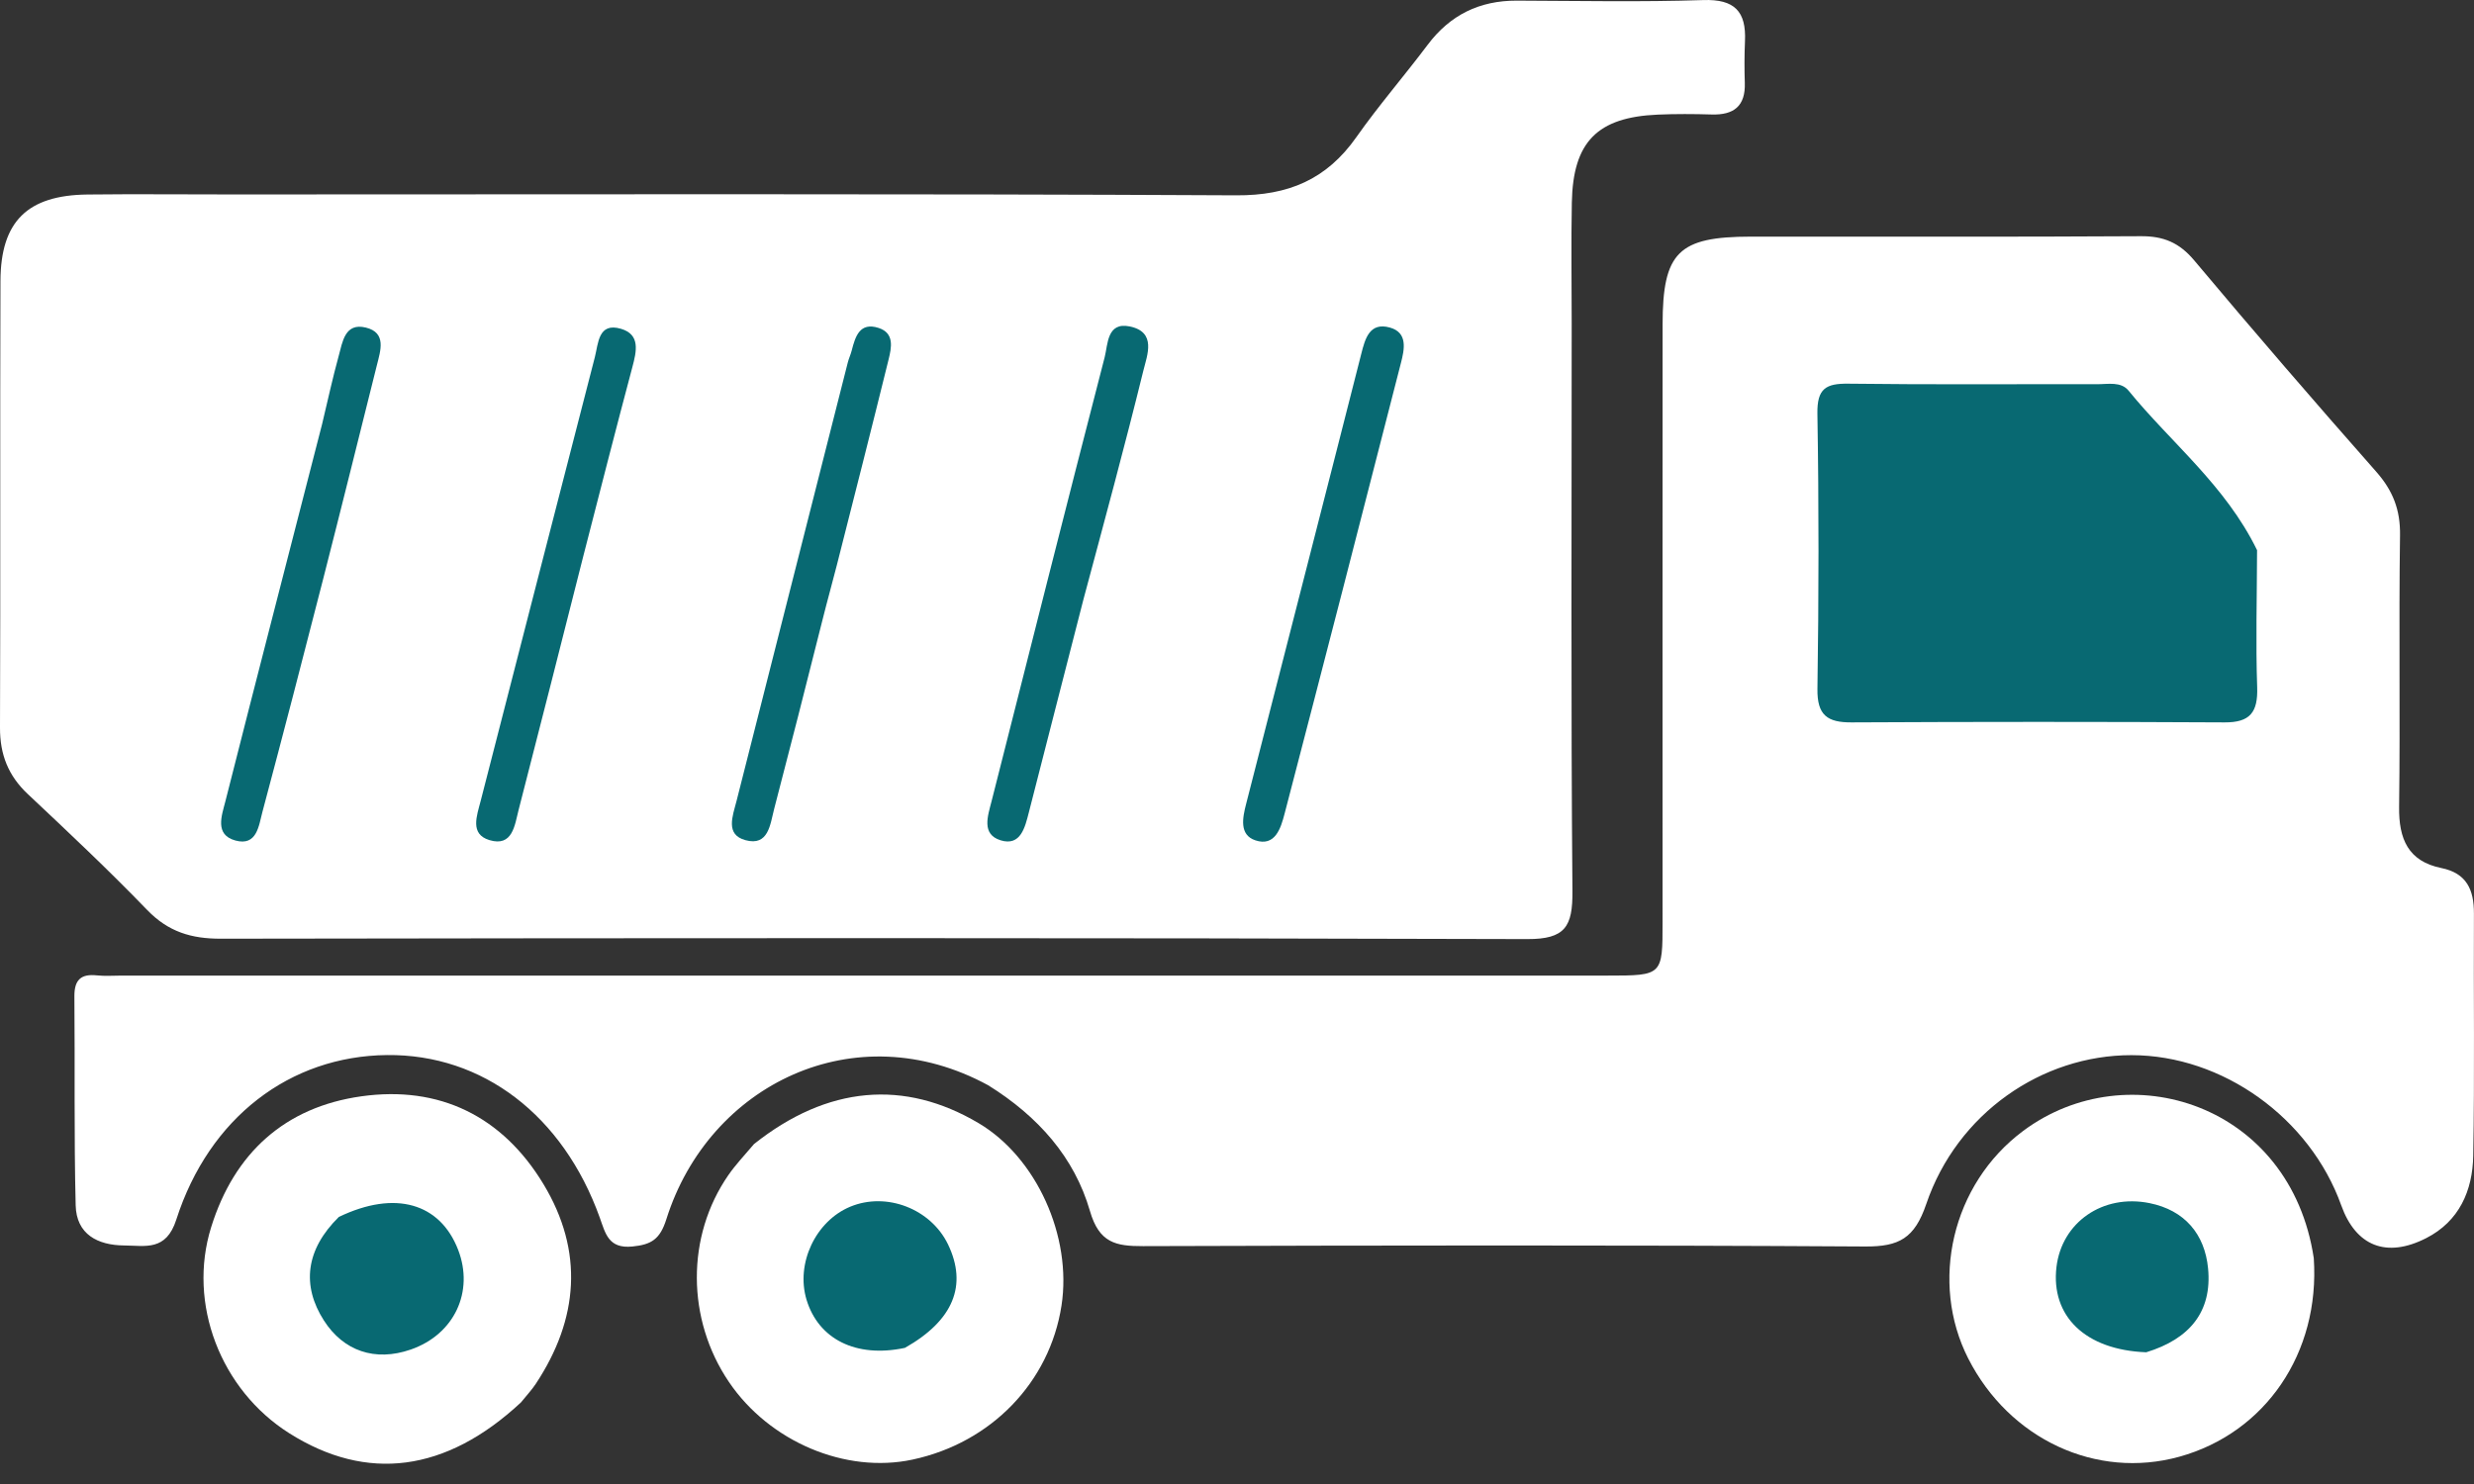 <svg width="70" height="42" viewBox="0 0 70 42" fill="none" xmlns="http://www.w3.org/2000/svg">
<rect x="0" y="0" width="70" height="42" fill="#333333" stroke="none"/>
<path d="M6.581 5.503C16.125 5.503 25.551 5.479 34.978 5.528C36.455 5.536 37.536 5.079 38.379 3.879C39.011 2.981 39.734 2.148 40.394 1.269C41.031 0.42 41.865 0.015 42.915 0.018C44.675 0.024 46.436 0.06 48.194 0.002C49.079 -0.028 49.411 0.325 49.373 1.163C49.356 1.556 49.355 1.951 49.368 2.344C49.39 3.007 49.053 3.259 48.43 3.24C47.922 3.225 47.412 3.222 46.905 3.244C45.194 3.318 44.507 4.014 44.474 5.73C44.452 6.872 44.47 8.014 44.47 9.157C44.47 14.513 44.446 19.869 44.491 25.224C44.499 26.224 44.288 26.582 43.211 26.578C30.89 26.54 18.569 26.548 6.248 26.567C5.413 26.569 4.761 26.372 4.166 25.756C3.077 24.627 1.932 23.551 0.789 22.476C0.235 21.956 -0.003 21.356 2.96227e-05 20.593C0.017 16.379 -0.002 12.165 0.013 7.951C0.02 6.263 0.778 5.525 2.474 5.505C3.804 5.49 5.134 5.503 6.581 5.503Z" fill="white"/>
<path d="M27.962 30.716C24.2 28.666 20.058 30.686 18.854 34.506C18.675 35.073 18.433 35.226 17.889 35.279C17.217 35.344 17.132 34.913 16.971 34.464C15.931 31.565 13.656 29.831 10.948 29.86C8.21 29.889 5.918 31.622 4.988 34.518C4.699 35.417 4.114 35.254 3.515 35.249C2.764 35.243 2.161 34.935 2.141 34.111C2.092 32.142 2.123 30.171 2.105 28.201C2.101 27.734 2.288 27.557 2.74 27.605C2.972 27.63 3.209 27.611 3.444 27.611C17.457 27.611 31.469 27.612 45.482 27.611C47.042 27.611 47.041 27.608 47.041 26.09C47.041 20.454 47.038 14.818 47.042 9.183C47.044 7.138 47.489 6.699 49.537 6.697C53.217 6.694 56.896 6.708 60.575 6.685C61.215 6.681 61.662 6.867 62.083 7.369C63.774 9.385 65.493 11.377 67.233 13.35C67.705 13.884 67.918 14.428 67.907 15.15C67.87 17.712 67.915 20.274 67.881 22.835C67.869 23.746 68.138 24.376 69.076 24.567C69.792 24.712 70.001 25.182 69.998 25.854C69.986 28.14 70.02 30.426 69.978 32.711C69.96 33.696 69.584 34.565 68.645 35.043C67.522 35.615 66.657 35.268 66.244 34.114C65.357 31.637 62.883 29.865 60.31 29.863C57.772 29.86 55.375 31.512 54.502 34.076C54.172 35.046 53.734 35.284 52.774 35.278C45.964 35.236 39.153 35.247 32.342 35.268C31.57 35.27 31.1 35.177 30.839 34.273C30.4 32.757 29.38 31.6 27.962 30.716Z" fill="white"/>
<path d="M21.335 32.378C23.416 30.726 25.59 30.543 27.69 31.788C29.323 32.755 30.338 34.992 30.034 36.953C29.698 39.123 28.044 40.833 25.821 41.309C23.925 41.715 21.771 40.805 20.625 39.113C19.422 37.339 19.411 34.987 20.609 33.257C20.808 32.969 21.052 32.711 21.335 32.378Z" fill="white"/>
<path d="M65.467 35.61C65.647 38.302 64.089 40.555 61.666 41.227C59.315 41.879 56.853 40.734 55.689 38.447C54.598 36.302 55.215 33.518 57.245 32.006C60.212 29.797 64.812 31.25 65.467 35.61Z" fill="white"/>
<path d="M14.74 39.691C12.614 41.671 10.38 41.949 8.187 40.565C6.239 39.335 5.3 36.892 5.975 34.73C6.631 32.625 8.068 31.332 10.222 31.028C12.433 30.716 14.218 31.592 15.378 33.515C16.522 35.411 16.376 37.328 15.159 39.166C15.052 39.328 14.918 39.473 14.74 39.691Z" fill="white"/>
<path d="M16.505 15.736C15.883 18.191 15.285 20.553 14.676 22.912C14.563 23.35 14.509 23.976 13.847 23.776C13.29 23.607 13.49 23.095 13.6 22.668C14.679 18.481 15.748 14.292 16.831 10.107C16.931 9.722 16.924 9.114 17.572 9.306C18.123 9.469 18.011 9.943 17.892 10.391C17.427 12.138 16.979 13.89 16.505 15.736Z" fill="#086972"/>
<path d="M30.654 16.969C30.118 19.038 29.62 21.018 29.11 22.994C29.003 23.409 28.881 23.957 28.312 23.782C27.759 23.61 27.951 23.09 28.058 22.668C29.12 18.48 30.174 14.291 31.256 10.109C31.349 9.749 31.318 9.108 31.961 9.238C32.733 9.395 32.459 10.049 32.35 10.491C31.825 12.627 31.248 14.751 30.654 16.969Z" fill="#086972"/>
<path d="M37.092 15.592C37.582 13.673 38.051 11.849 38.514 10.023C38.625 9.584 38.75 9.109 39.328 9.271C39.838 9.414 39.737 9.889 39.64 10.266C38.551 14.524 37.455 18.779 36.346 23.031C36.24 23.436 36.081 23.971 35.517 23.782C35.057 23.627 35.158 23.143 35.258 22.753C35.859 20.397 36.465 18.042 37.092 15.592Z" fill="#086972"/>
<path d="M23.267 17.564C22.805 19.405 22.36 21.152 21.904 22.895C21.79 23.331 21.747 23.957 21.091 23.778C20.517 23.622 20.73 23.098 20.837 22.68C21.887 18.539 22.937 14.398 23.988 10.258C24.017 10.144 24.069 10.036 24.098 9.922C24.201 9.522 24.325 9.109 24.859 9.281C25.315 9.428 25.224 9.842 25.141 10.178C24.663 12.119 24.17 14.056 23.678 15.993C23.553 16.486 23.414 16.976 23.267 17.564Z" fill="#086972"/>
<path d="M9.113 12.005C9.281 11.301 9.414 10.688 9.58 10.085C9.691 9.683 9.754 9.125 10.351 9.271C10.945 9.416 10.766 9.925 10.662 10.342C10.159 12.356 9.659 14.371 9.145 16.382C8.581 18.584 8.011 20.784 7.425 22.979C7.321 23.368 7.271 23.956 6.658 23.787C6.065 23.623 6.276 23.079 6.375 22.687C7.269 19.155 8.184 15.628 9.113 12.005Z" fill="#086972"/>
<path d="M63.862 15.571C63.858 16.933 63.822 18.194 63.865 19.452C63.889 20.156 63.667 20.449 62.944 20.445C59.425 20.426 55.906 20.427 52.387 20.445C51.708 20.448 51.412 20.247 51.423 19.498C51.462 16.9 51.465 14.301 51.422 11.704C51.411 10.994 51.665 10.851 52.299 10.859C54.645 10.889 56.991 10.869 59.337 10.874C59.645 10.875 60.01 10.79 60.228 11.058C61.431 12.535 62.967 13.735 63.862 15.571Z" fill="#086972"/>
<path d="M25.604 38.147C24.215 38.442 23.156 37.897 22.82 36.784C22.512 35.76 23.075 34.561 24.056 34.152C25.082 33.725 26.341 34.212 26.826 35.224C27.374 36.369 26.984 37.367 25.604 38.147Z" fill="#086972"/>
<path d="M60.726 38.272C58.995 38.206 58.024 37.244 58.186 35.861C58.335 34.596 59.495 33.783 60.821 34.051C61.811 34.251 62.383 34.925 62.476 35.9C62.592 37.117 61.962 37.894 60.726 38.272Z" fill="#086972"/>
<path d="M9.587 34.442C11.183 33.673 12.452 34.053 12.962 35.37C13.419 36.553 12.858 37.767 11.621 38.195C10.611 38.545 9.718 38.236 9.165 37.373C8.532 36.386 8.646 35.367 9.587 34.442Z" fill="#086972"/>
<path d="M24.897 35.034C25.821 35.125 26.154 35.645 26.024 36.412C25.925 36.998 25.514 37.399 24.88 37.372C24.283 37.347 23.823 37.03 23.751 36.399C23.664 35.639 23.951 35.097 24.897 35.034Z" fill="#086972"/>
<path d="M60.727 35.045C61.535 35.575 61.781 36.205 61.214 36.959C60.828 37.471 60.313 37.501 59.759 37.189C59.238 36.895 59.077 36.435 59.215 35.897C59.401 35.177 59.914 34.906 60.727 35.045Z" fill="#086972"/>
<path d="M11.574 35.184C12.247 35.863 12.264 36.502 11.664 37.108C11.23 37.545 10.72 37.432 10.266 37.129C9.718 36.763 9.674 36.204 9.918 35.662C10.235 34.956 10.829 34.88 11.574 35.184Z" fill="#086972"/>
</svg>
